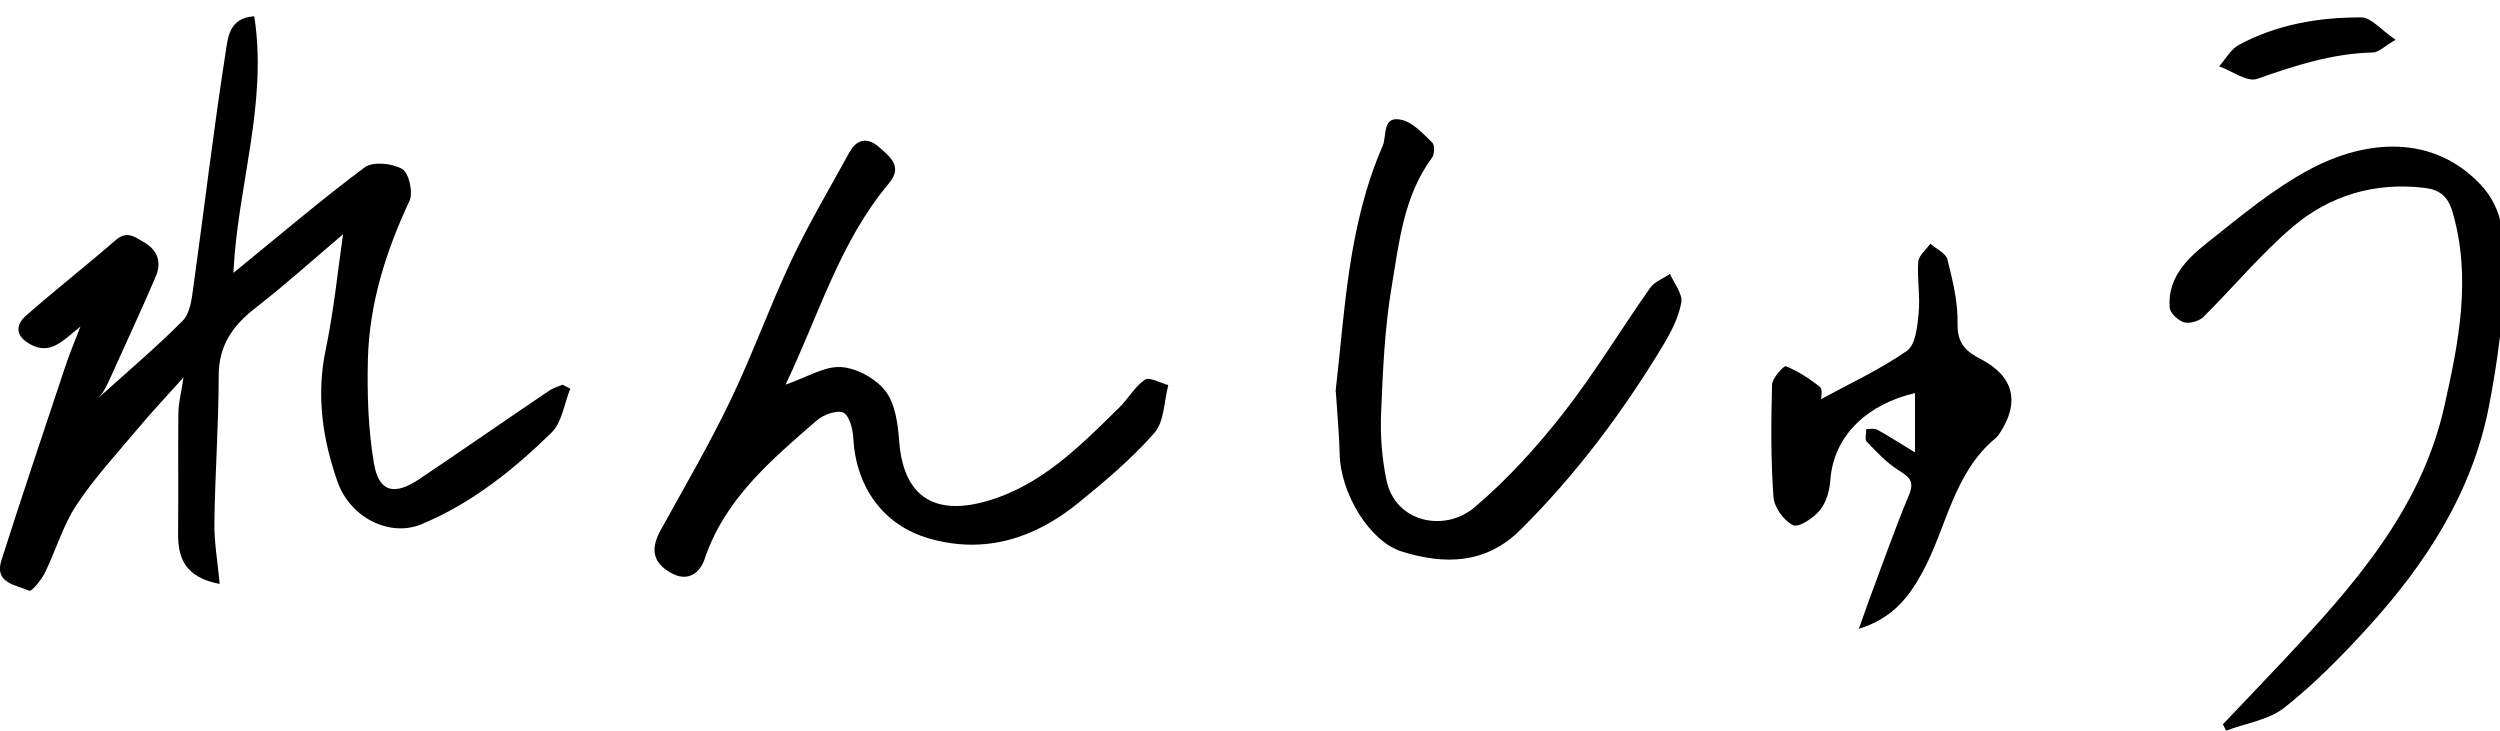 <svg width="1006" height="294" viewBox="0 0 1006 294" fill="none" xmlns="http://www.w3.org/2000/svg">
<g clip-path="url(#clip0_513_2103)">
<path d="M88.4 234.981C74.539 232.335 71.548 224.685 71.663 214.503C71.836 198.454 71.606 182.348 71.778 166.299C71.778 162.33 72.871 158.418 73.849 151.861C66.775 159.741 61.023 165.839 55.674 172.224C47.104 182.463 37.959 192.299 30.655 203.401C25.249 211.627 22.488 221.521 18.059 230.495C16.621 233.428 12.653 238.145 11.79 237.743C6.556 235.327 -2.416 234.809 0.575 225.433C8.914 199.317 17.657 173.317 26.341 147.259C27.894 142.542 29.85 137.998 32.38 131.383C25.479 136.905 20.302 143.175 12.02 138.458C6.211 135.179 6.153 130.807 10.467 127.011C22.258 116.657 34.681 106.935 46.529 96.639C51.015 92.727 54.121 95.258 57.802 97.386C63.496 100.665 65.107 105.497 62.691 111.249C56.997 124.537 50.9 137.595 44.976 150.768C43.366 154.334 41.813 157.901 39.57 160.144C50.958 149.847 62.748 139.896 73.561 129.024C76.552 125.975 77.185 120.108 77.817 115.391C82.189 84.041 85.87 52.576 90.758 21.284C91.621 15.876 91.909 7.075 102.319 6.558C107.783 41.762 95.532 75.125 93.922 109.811C111.752 95.316 128.776 80.762 146.721 67.359C150.057 64.886 157.879 65.691 161.847 67.992C164.551 69.545 166.334 77.484 164.781 80.82C155.291 101.125 148.619 122.121 148.044 144.555C147.699 158.476 148.159 172.684 150.459 186.374C152.415 198.052 158.627 199.547 168.692 192.817C186.234 181.025 203.603 168.945 221.146 157.095C222.699 156.06 224.654 155.542 226.38 154.794L229.485 156.405C227.07 162.387 226.149 169.923 221.951 174.065C206.537 189.136 189.742 202.596 169.497 210.994C156.959 216.171 140.912 208.521 135.735 193.622C129.811 176.596 127.223 159.166 131.019 140.931C134.355 124.94 135.965 108.661 138.036 94.28C127.223 103.426 115.318 114.183 102.664 124.02C93.519 131.152 87.998 139.091 87.998 151.285C87.998 171.016 86.502 190.689 86.272 210.419C86.157 218.242 87.595 226.065 88.4 235.096V234.981Z" fill="black"/>
<path d="M316.104 154.794C324.789 151.803 331.806 147.259 338.478 147.719C344.805 148.122 352.512 152.378 356.365 157.44C360.276 162.56 361.311 170.613 361.829 177.458C363.439 199.145 375.288 207.716 396.568 201.791C418.827 195.578 434.356 179.702 450.173 164.228C453.911 160.604 456.557 155.657 460.698 152.781C462.481 151.573 466.909 154.104 470.13 154.967C468.405 161.467 468.52 169.635 464.551 174.18C455.464 184.534 444.766 193.565 434.011 202.308C416.411 216.632 396.338 223.132 373.907 216.689C355.215 211.339 344.402 195.751 343.367 176.308C343.194 172.626 341.699 166.989 339.283 166.011C336.522 164.918 331.173 166.932 328.47 169.348C310.238 185.224 291.603 200.813 283.493 225.087C281.768 230.207 277.224 234.061 270.955 231.012C262.788 226.986 261.465 221.233 265.836 213.353C275.384 196.038 285.391 178.896 293.961 161.064C302.818 142.657 309.72 123.272 318.463 104.749C325.479 89.908 333.877 75.758 341.756 61.377C344.92 55.625 349.348 55.222 354.007 59.421C358.321 63.275 363.324 67.072 357.688 73.802C337.96 97.271 329.563 126.551 316.162 154.679L316.104 154.794Z" fill="black"/>
<path d="M894.531 291.413C902.613 282.919 910.695 274.482 918.721 265.932C946.924 235.896 974.403 204.96 983.655 163.28C989.341 137.856 994.636 111.757 986.888 85.265C984.937 78.571 981.259 76.265 975.518 75.59C955.619 73.228 937.449 78.627 922.456 91.396C909.636 102.364 898.711 115.582 886.672 127.507C884.944 129.25 881.154 130.319 878.869 129.7C876.472 129.025 873.239 125.988 873.072 123.738C872.18 112.151 879.705 104.445 887.62 98.145C901.164 87.402 914.652 75.984 929.757 67.997C952.275 56.072 979.085 53.935 998.314 74.409C1007.4 84.084 1008.24 96.908 1007.96 108.608C1007.51 126.944 1005.06 145.45 1001.55 163.505C994.803 198.323 976.019 227.009 952.665 252.658C942.242 264.076 931.318 275.213 919.279 284.719C912.98 289.725 903.728 291.019 895.813 294C895.367 293.1 894.865 292.2 894.42 291.356L894.531 291.413Z" fill="black"/>
<path d="M537.424 157.613C541.162 125.573 542.37 90.829 556.404 58.673C558.129 54.704 556.001 46.248 564.168 48.262C568.77 49.412 572.681 53.842 576.362 57.408C577.397 58.386 577.282 62.067 576.247 63.448C564.859 78.864 563.018 97.386 560.027 115.219C557.209 131.843 556.461 148.927 555.771 165.839C555.369 174.927 556.059 184.246 557.899 193.162C561.408 210.247 581.25 214.331 593.271 204.207C606.5 193.047 618.348 179.932 629.046 166.299C641.642 150.193 652.224 132.591 664.015 115.851C665.798 113.32 669.306 112.055 672.01 110.214C673.678 114.068 677.186 118.325 676.553 121.776C675.46 127.816 672.412 133.683 669.191 139.033C652.972 165.896 634.28 190.861 611.964 213.065C597.872 227.158 581.25 227.273 564.053 221.924C550.94 217.84 539.379 198.224 539.092 182.808C538.919 175.1 538.172 167.392 537.539 157.613H537.424Z" fill="black"/>
<path d="M770.589 182.003V158.188C752.299 162.387 737.921 174.582 736.54 193.105C736.253 197.304 734.93 202.136 732.342 205.3C729.753 208.463 723.772 212.432 721.529 211.339C717.848 209.556 713.937 204.149 713.649 200.065C712.556 184.994 712.671 169.865 713.074 154.794C713.132 152.148 717.848 147.029 718.653 147.374C723.542 149.387 728.201 152.378 732.342 155.715C733.549 156.693 732.802 160.029 732.802 160.604C744.362 154.334 756.556 148.697 767.368 141.161C770.877 138.688 771.567 131.152 772.085 125.803C772.717 119.073 771.395 112.112 771.912 105.325C772.085 102.794 775.076 100.493 776.743 98.077C779.159 100.147 783.013 101.873 783.645 104.404C785.773 112.86 787.901 121.604 787.729 130.232C787.556 138.17 791.007 141.391 797.161 144.555C810.562 151.516 812.921 162.157 804.408 174.755C804.006 175.33 803.603 175.848 803.028 176.308C785.946 190.459 783.358 212.432 773.465 230.495C768.289 239.928 761.789 248.787 747.986 253.044C749.826 247.809 750.977 244.588 752.127 241.424C757.418 227.331 762.365 213.065 768.174 199.202C770.647 193.277 767.944 191.782 763.745 189.078C759.029 186.087 755.06 181.773 751.149 177.688C750.286 176.768 751.034 174.352 750.977 172.626C752.472 172.684 754.255 172.281 755.405 172.914C760.064 175.445 764.493 178.379 770.417 181.945L770.589 182.003Z" fill="black"/>
<path d="M964 16.023C959.274 18.736 957.08 21.116 954.886 21.116C938.514 21.504 923.493 26.375 908.246 31.744C904.252 33.128 898.12 28.534 893 26.707C895.588 23.773 897.67 19.788 900.933 18.072C916.179 9.824 933.057 6.945 950.273 7.001C954.098 7.001 957.924 11.872 964 16.023Z" fill="black"/>
</g>
<defs>
<clipPath id="clip0_513_2103">
<rect width="1006" height="294" fill="white"/>
</clipPath>
</defs>
</svg>
